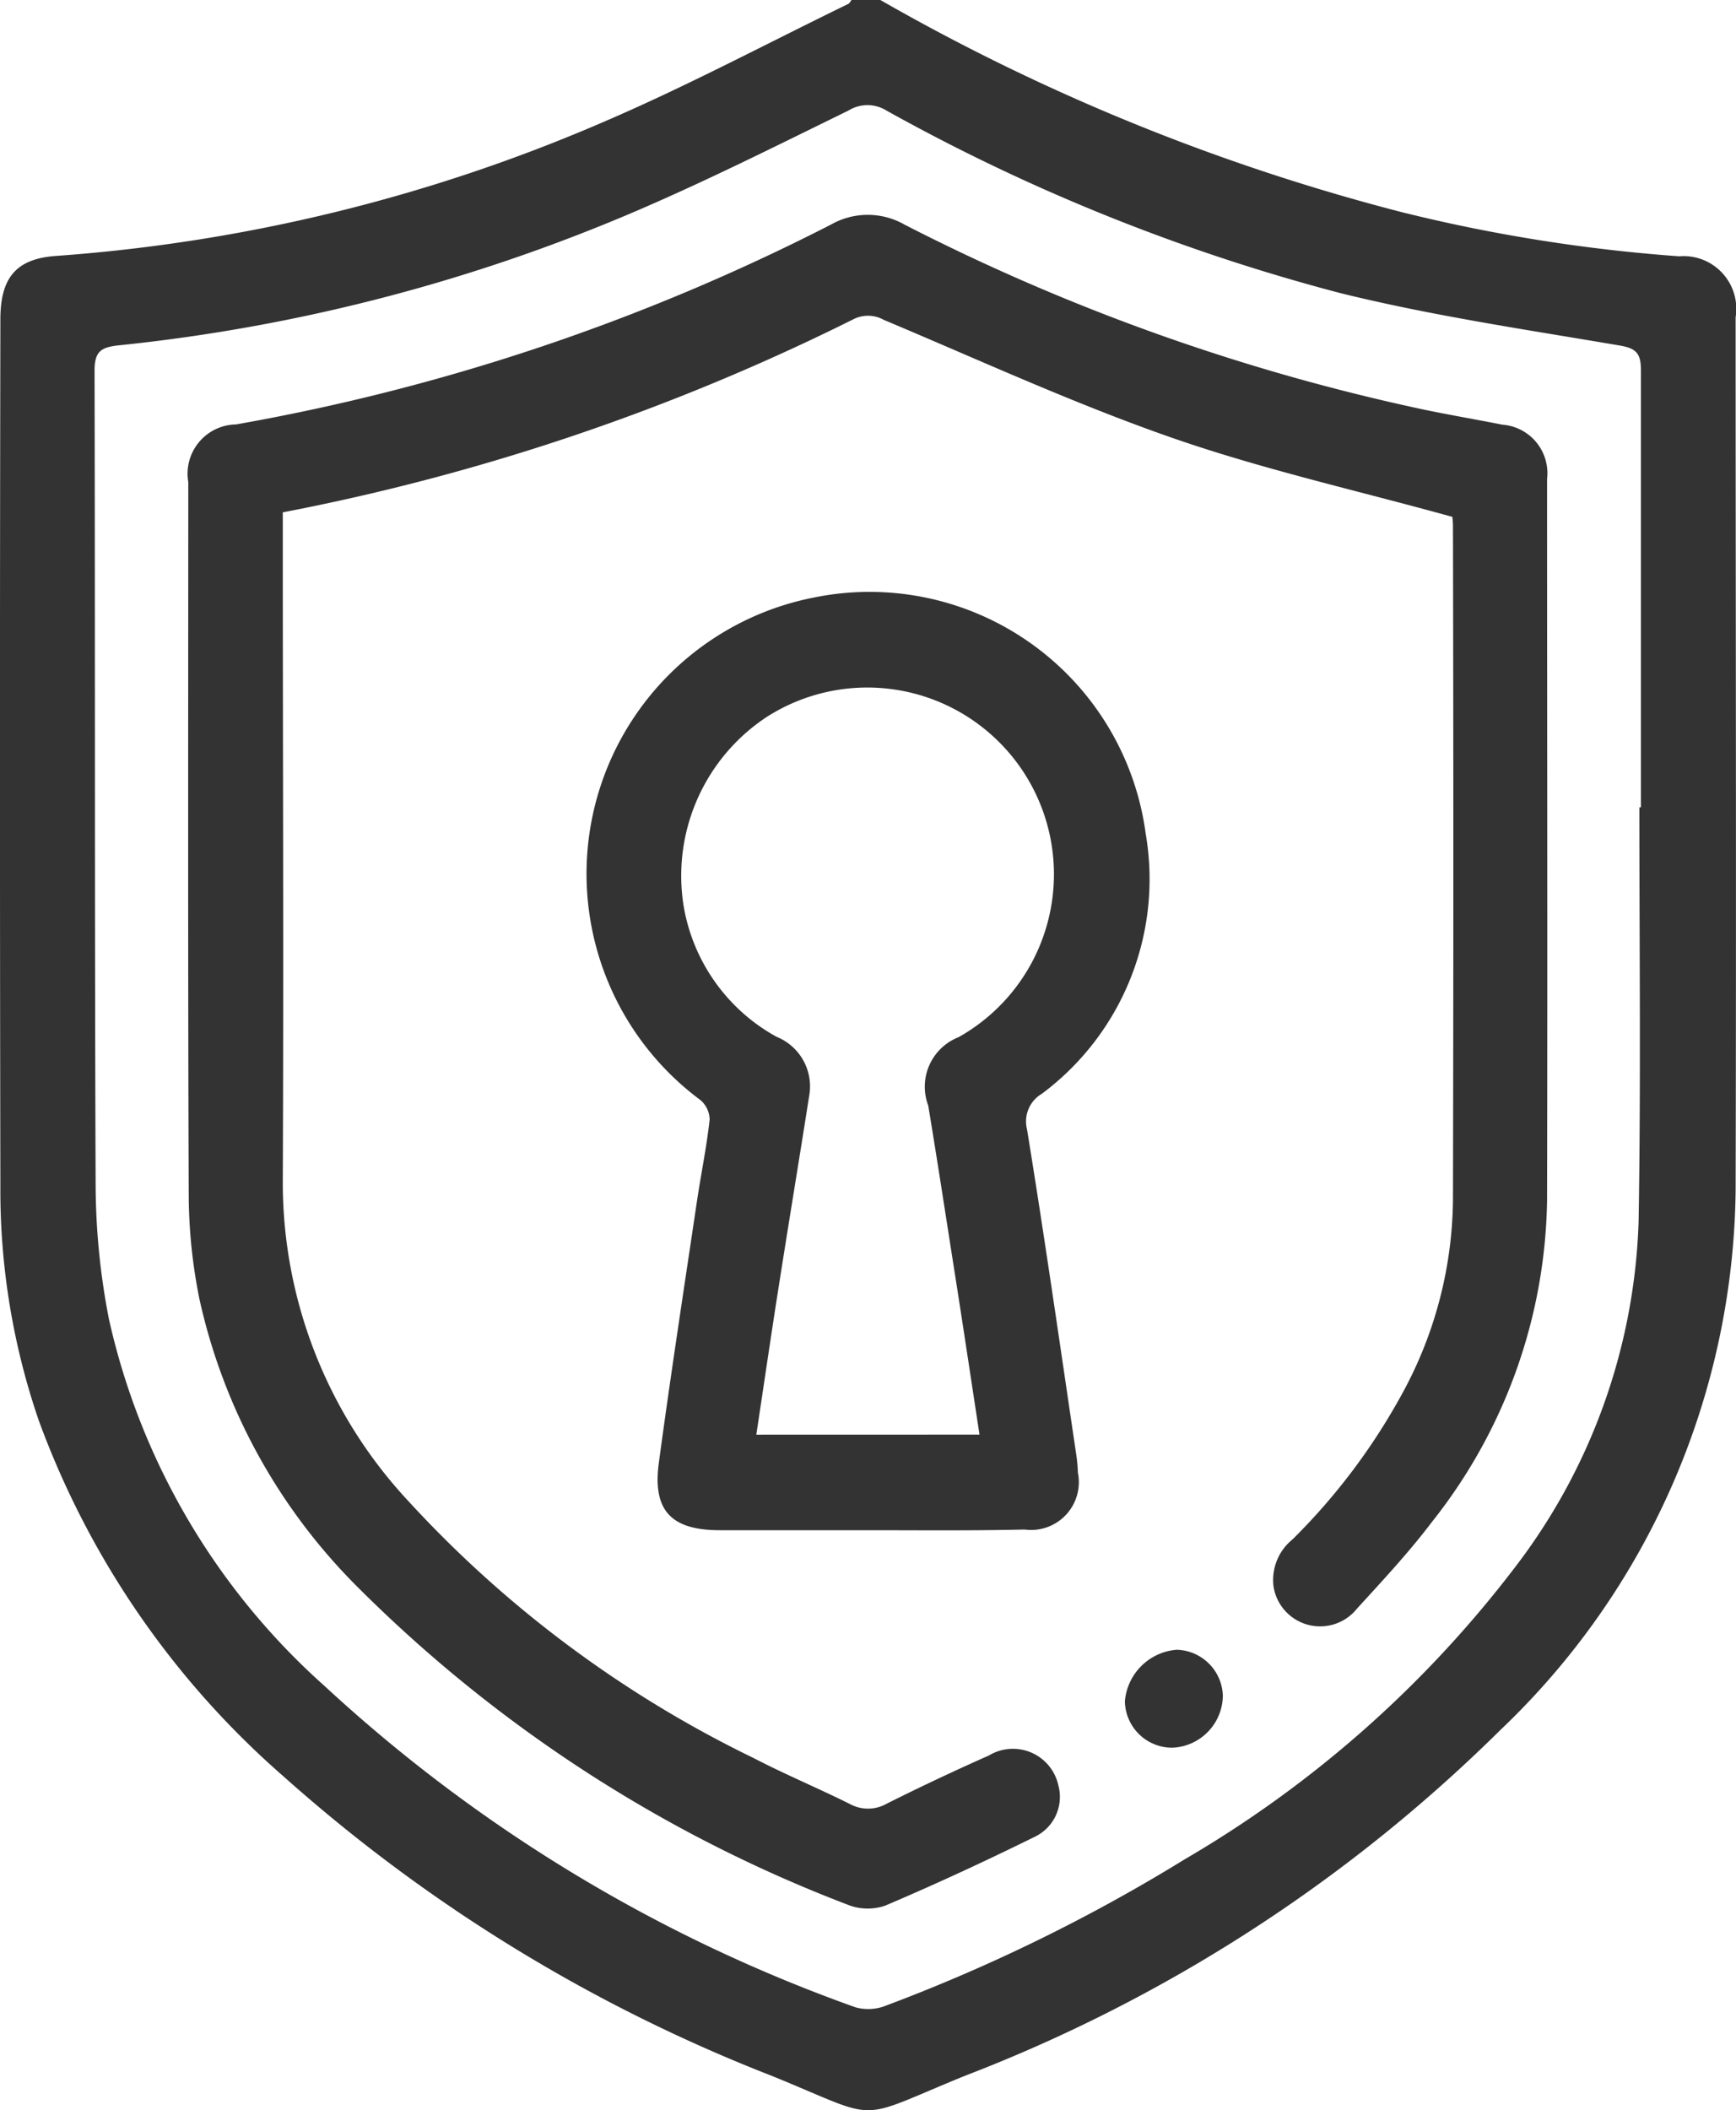 <svg id="Group_211" data-name="Group 211" xmlns="http://www.w3.org/2000/svg" width="27.521" height="33.436" viewBox="0 0 27.521 33.436">
  <path id="Path_427" data-name="Path 427" d="M28.474,8.059a33.393,33.393,0,0,0,8.264,3.361,25.9,25.9,0,0,0,4.4.7.835.835,0,0,1,.895.966c0,4.612.012,9.225,0,13.837A11.976,11.976,0,0,1,38.3,35.474a24.609,24.609,0,0,1-8.486,5.476c-1.789.729-1.283.724-3.062,0a25.546,25.546,0,0,1-7.739-4.744,13.747,13.747,0,0,1-3.878-5.633,11.208,11.208,0,0,1-.611-3.712q-.013-6.869,0-13.74c0-.667.253-.963.885-1.007a26.672,26.672,0,0,0,8.686-2.127c1.314-.564,2.581-1.239,3.869-1.865.024-.012.038-.044.056-.067ZM40.507,20.851h.025c0-2.306,0-4.613,0-6.92,0-.273-.071-.355-.352-.4-1.475-.251-2.96-.469-4.41-.827a30.846,30.846,0,0,1-7.2-2.894.571.571,0,0,0-.6,0c-1.121.548-2.237,1.109-3.384,1.6A28.142,28.142,0,0,1,16.4,13.531c-.286.03-.384.1-.383.406.01,4.3,0,8.6.017,12.892a11.219,11.219,0,0,0,.212,2.136,10.991,10.991,0,0,0,3.416,5.807,24.463,24.463,0,0,0,8.42,5.093.761.761,0,0,0,.491-.031A27.346,27.346,0,0,0,33.3,37.519a17.959,17.959,0,0,0,5.205-4.587,9.5,9.5,0,0,0,1.99-5.52C40.532,25.225,40.507,23.039,40.507,20.851Z" transform="translate(-14.518 -8.059)" fill="#333"/>
  <path id="Path_428" data-name="Path 428" d="M37.578,16.289c-1.505-.417-3-.751-4.441-1.252-1.555-.541-3.057-1.233-4.576-1.871a.51.51,0,0,0-.48-.008,35.134,35.134,0,0,1-9.045,3.059v.374c0,3.416.015,6.833,0,10.249a7.4,7.4,0,0,0,1.981,5.033A18.2,18.2,0,0,0,26.5,35.955c.5.26,1.023.477,1.528.729a.6.6,0,0,0,.584-.007q.8-.4,1.619-.763a.737.737,0,0,1,1.1.473.7.7,0,0,1-.379.818c-.779.384-1.567.749-2.365,1.088a.852.852,0,0,1-.6-.016,22.148,22.148,0,0,1-7.742-5.009,9.251,9.251,0,0,1-2.531-4.589,8.454,8.454,0,0,1-.169-1.616c-.014-3.775-.008-7.55-.007-11.325a.781.781,0,0,1,.757-.914,33.406,33.406,0,0,0,9.436-3.169,1.178,1.178,0,0,1,1.169.007,33.215,33.215,0,0,0,8.225,2.927c.414.086.831.157,1.246.239a.772.772,0,0,1,.708.861c0,3.808.008,7.616,0,11.424a8.382,8.382,0,0,1-1.82,5.094c-.366.484-.784.932-1.194,1.381a.748.748,0,0,1-1.322-.346.827.827,0,0,1,.3-.751A9.948,9.948,0,0,0,36.8,30.148a6.511,6.511,0,0,0,.787-3.029q.012-5.336,0-10.673C37.588,16.372,37.578,16.3,37.578,16.289Z" transform="translate(-14.553 -8.099)" fill="#333"/>
  <path id="Path_429" data-name="Path 429" d="M28.389,32.415q-1.174,0-2.349,0c-.77,0-1.069-.309-.969-1.063.187-1.388.4-2.773.606-4.157.064-.43.153-.856.2-1.286a.414.414,0,0,0-.149-.312,4.461,4.461,0,0,1,1.795-7.959A4.416,4.416,0,0,1,32.79,21.38,4.24,4.24,0,0,1,31.143,25.5a.507.507,0,0,0-.235.56c.281,1.725.528,3.456.785,5.184a2.536,2.536,0,0,1,.022.26.757.757,0,0,1-.845.9C30.043,32.424,29.216,32.415,28.389,32.415ZM30.155,30.9c-.136-.894-.265-1.752-.4-2.61s-.269-1.738-.413-2.605a.843.843,0,0,1,.481-1.082,2.959,2.959,0,1,0-3.041-5.074,3.014,3.014,0,0,0-1.313,3.021,2.919,2.919,0,0,0,1.471,2.048.846.846,0,0,1,.517.922c-.158,1.008-.325,2.014-.483,3.023-.123.779-.236,1.558-.357,2.358Z" transform="translate(-14.627 -8.169)" fill="#333"/>
  <path id="Path_430" data-name="Path 430" d="M33.316,36.057a.749.749,0,0,1-.756-.734.894.894,0,0,1,.822-.818.752.752,0,0,1,.731.727A.835.835,0,0,1,33.316,36.057Z" transform="translate(-14.727 -8.365)" fill="#333"/>
</svg>
